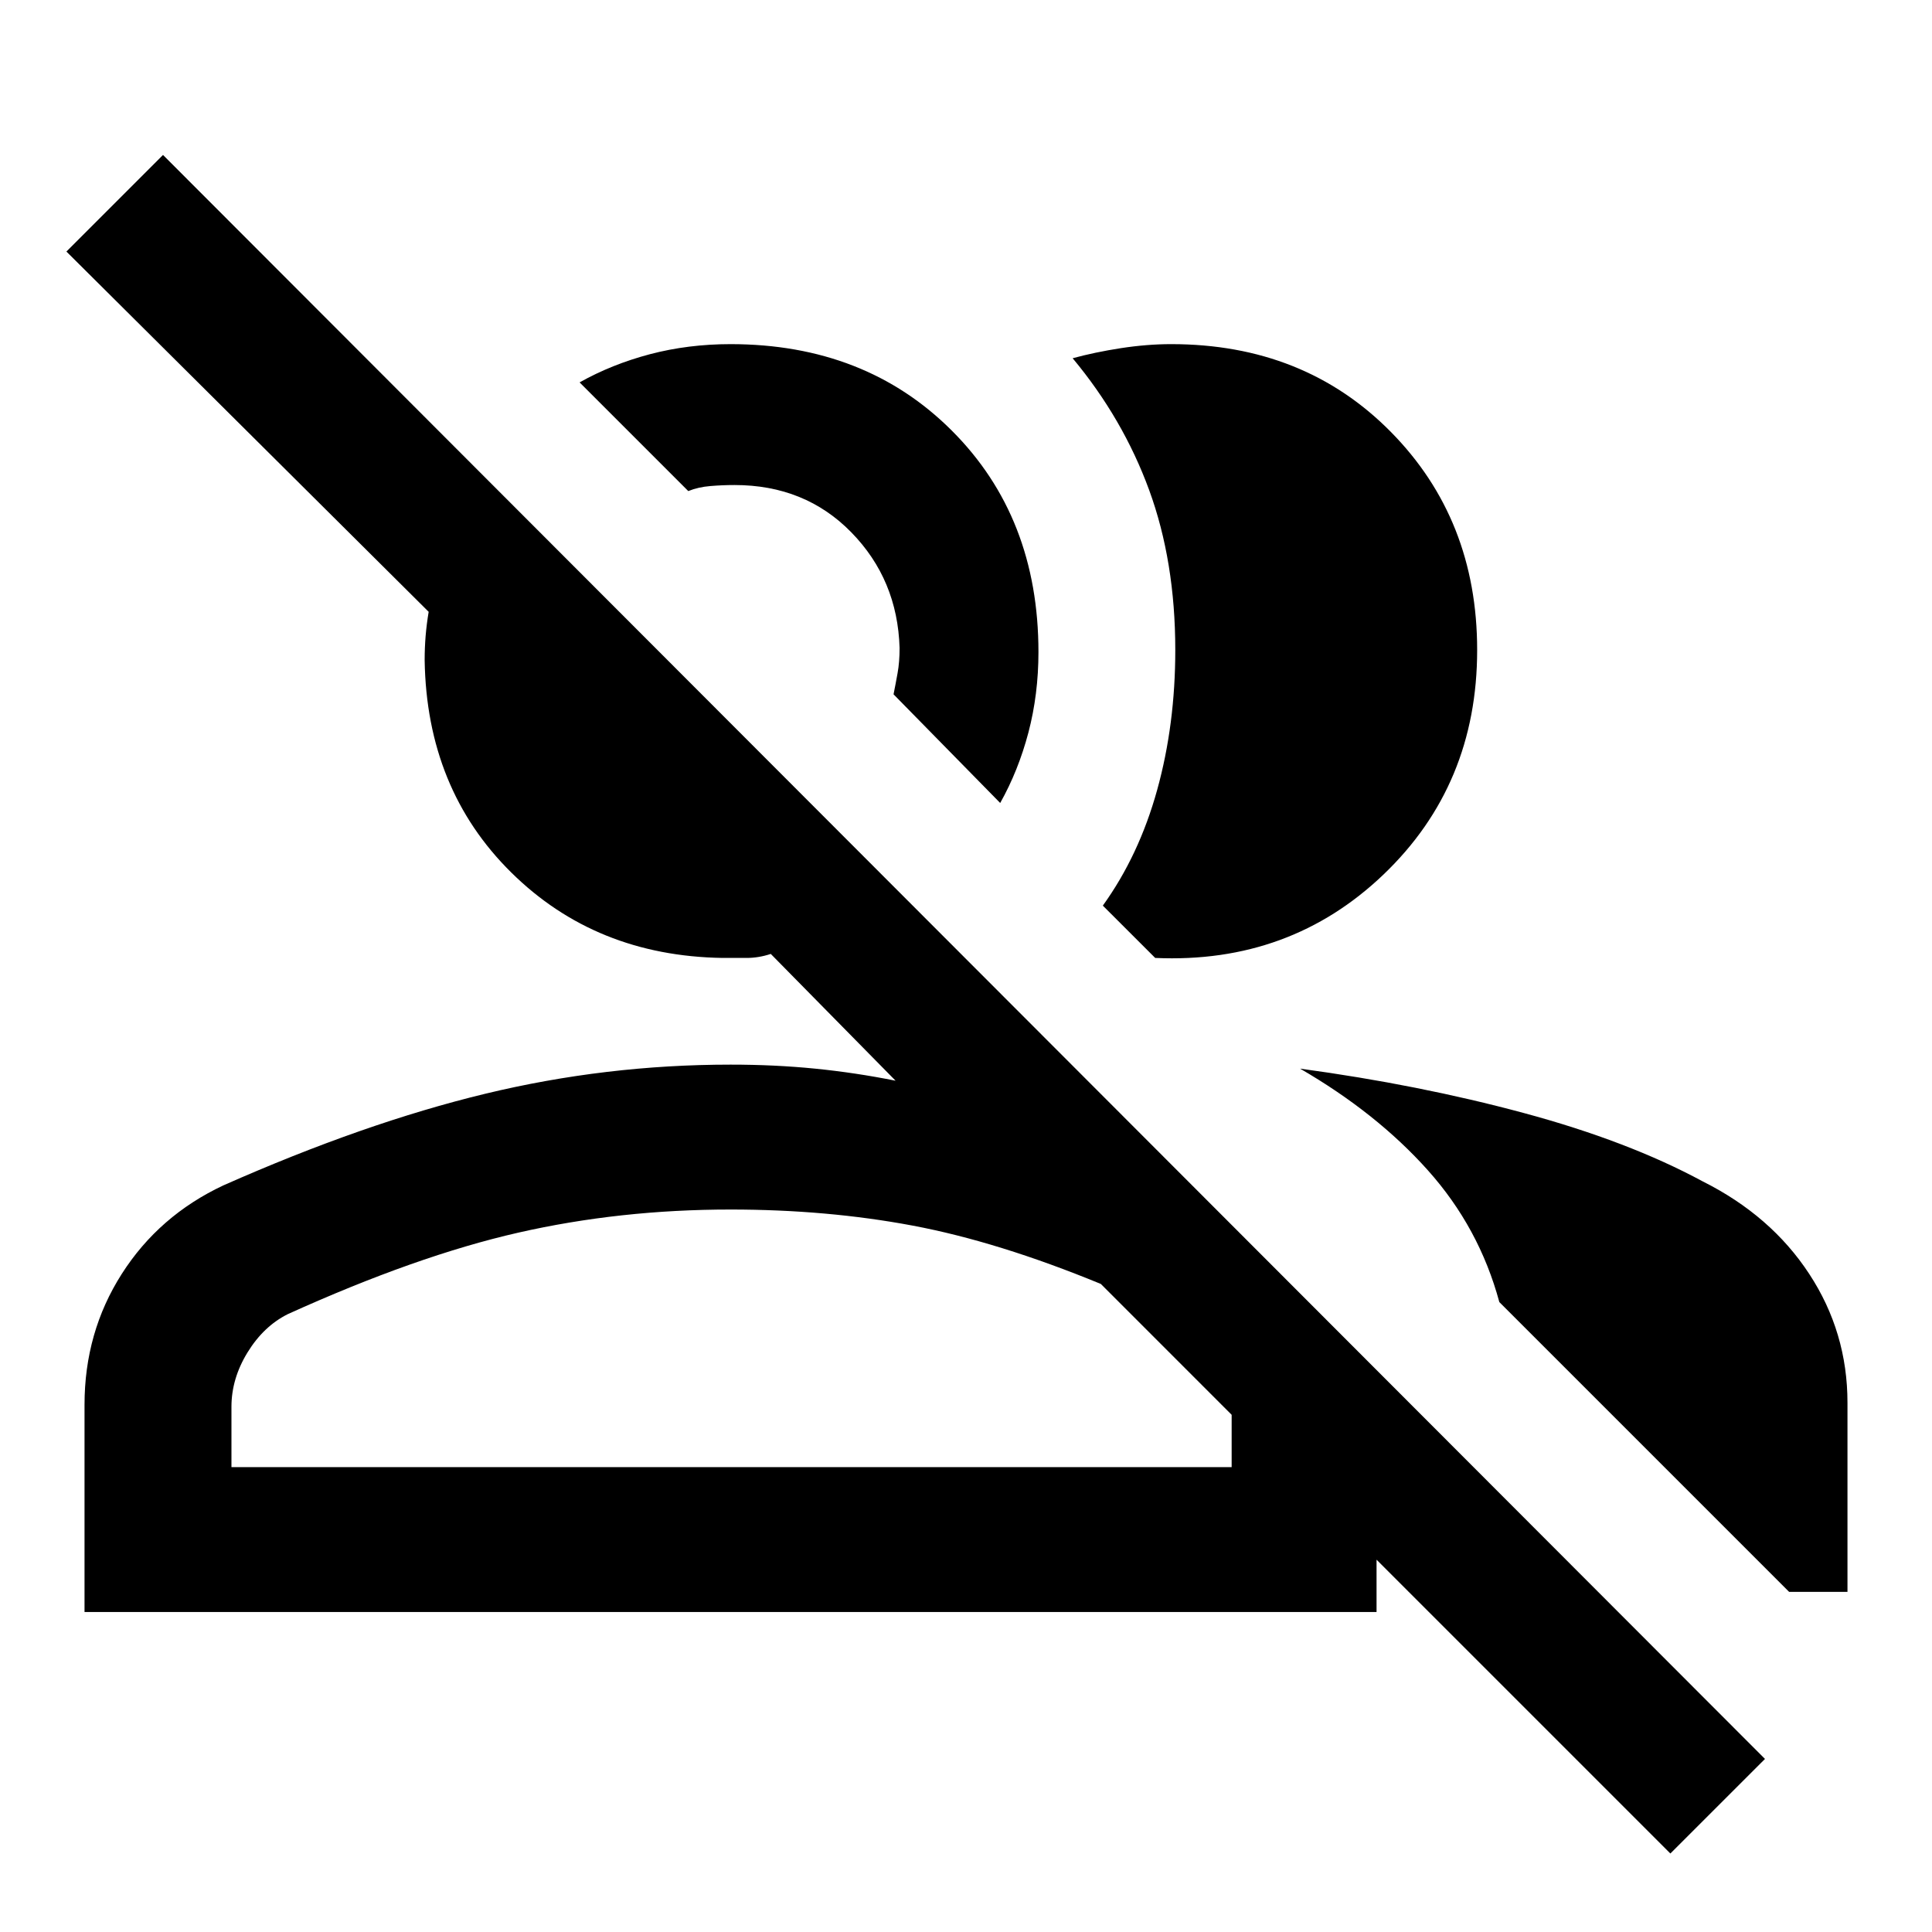 <svg xmlns="http://www.w3.org/2000/svg" height="40" width="40"><path d="M34.583 38.375 28.5 32.292V33.375H1.75V29.083Q1.75 27.583 2.521 26.375Q3.292 25.167 4.625 24.542Q7.542 23.25 10.042 22.646Q12.542 22.042 15.125 22.042Q16.042 22.042 16.875 22.125Q17.708 22.208 18.542 22.375L15.958 19.75Q15.708 19.833 15.458 19.833Q15.208 19.833 14.958 19.833Q12.333 19.792 10.583 18.062Q8.833 16.333 8.792 13.667Q8.792 13.417 8.812 13.167Q8.833 12.917 8.875 12.667L1.375 5.208L3.375 3.208L36.542 36.417ZM26.917 22.125Q29.375 22.458 31.542 23.042Q33.708 23.625 35.25 24.458Q36.667 25.167 37.458 26.375Q38.25 27.583 38.25 29.042V32.958H37.042L31.042 26.958Q30.625 25.417 29.562 24.229Q28.5 23.042 26.917 22.125ZM4.792 30.375H25.5V29.292L22.792 26.583Q20.667 25.708 18.896 25.375Q17.125 25.042 15.125 25.042Q12.833 25.042 10.729 25.521Q8.625 26 5.958 27.208Q5.458 27.458 5.125 28Q4.792 28.542 4.792 29.125ZM22.833 18.75Q23.583 17.708 23.958 16.354Q24.333 15 24.333 13.458Q24.333 11.625 23.792 10.146Q23.25 8.667 22.208 7.417Q22.667 7.292 23.208 7.208Q23.75 7.125 24.25 7.125Q27 7.125 28.792 8.938Q30.583 10.75 30.583 13.458Q30.583 16.25 28.646 18.104Q26.708 19.958 23.917 19.833ZM20.708 16.625 18.5 14.375Q18.542 14.167 18.583 13.938Q18.625 13.708 18.625 13.417Q18.583 12 17.625 11.021Q16.667 10.042 15.208 10.042Q14.958 10.042 14.708 10.063Q14.458 10.083 14.25 10.167L12 7.917Q12.667 7.542 13.458 7.333Q14.25 7.125 15.125 7.125Q17.917 7.125 19.708 8.917Q21.5 10.708 21.5 13.5Q21.5 14.375 21.292 15.167Q21.083 15.958 20.708 16.625ZM15.125 30.375Q17.75 30.375 20.312 30.375Q22.875 30.375 25.5 30.375H4.792Q4.792 30.375 5.125 30.375Q5.458 30.375 5.958 30.375Q8.625 30.375 10.729 30.375Q12.833 30.375 15.125 30.375ZM16.375 12.25Q16.375 12.25 16.375 12.25Q16.375 12.25 16.375 12.25Q16.375 12.25 16.375 12.25Q16.375 12.25 16.375 12.25Q16.375 12.25 16.375 12.25Q16.375 12.25 16.375 12.25Z"/></svg>